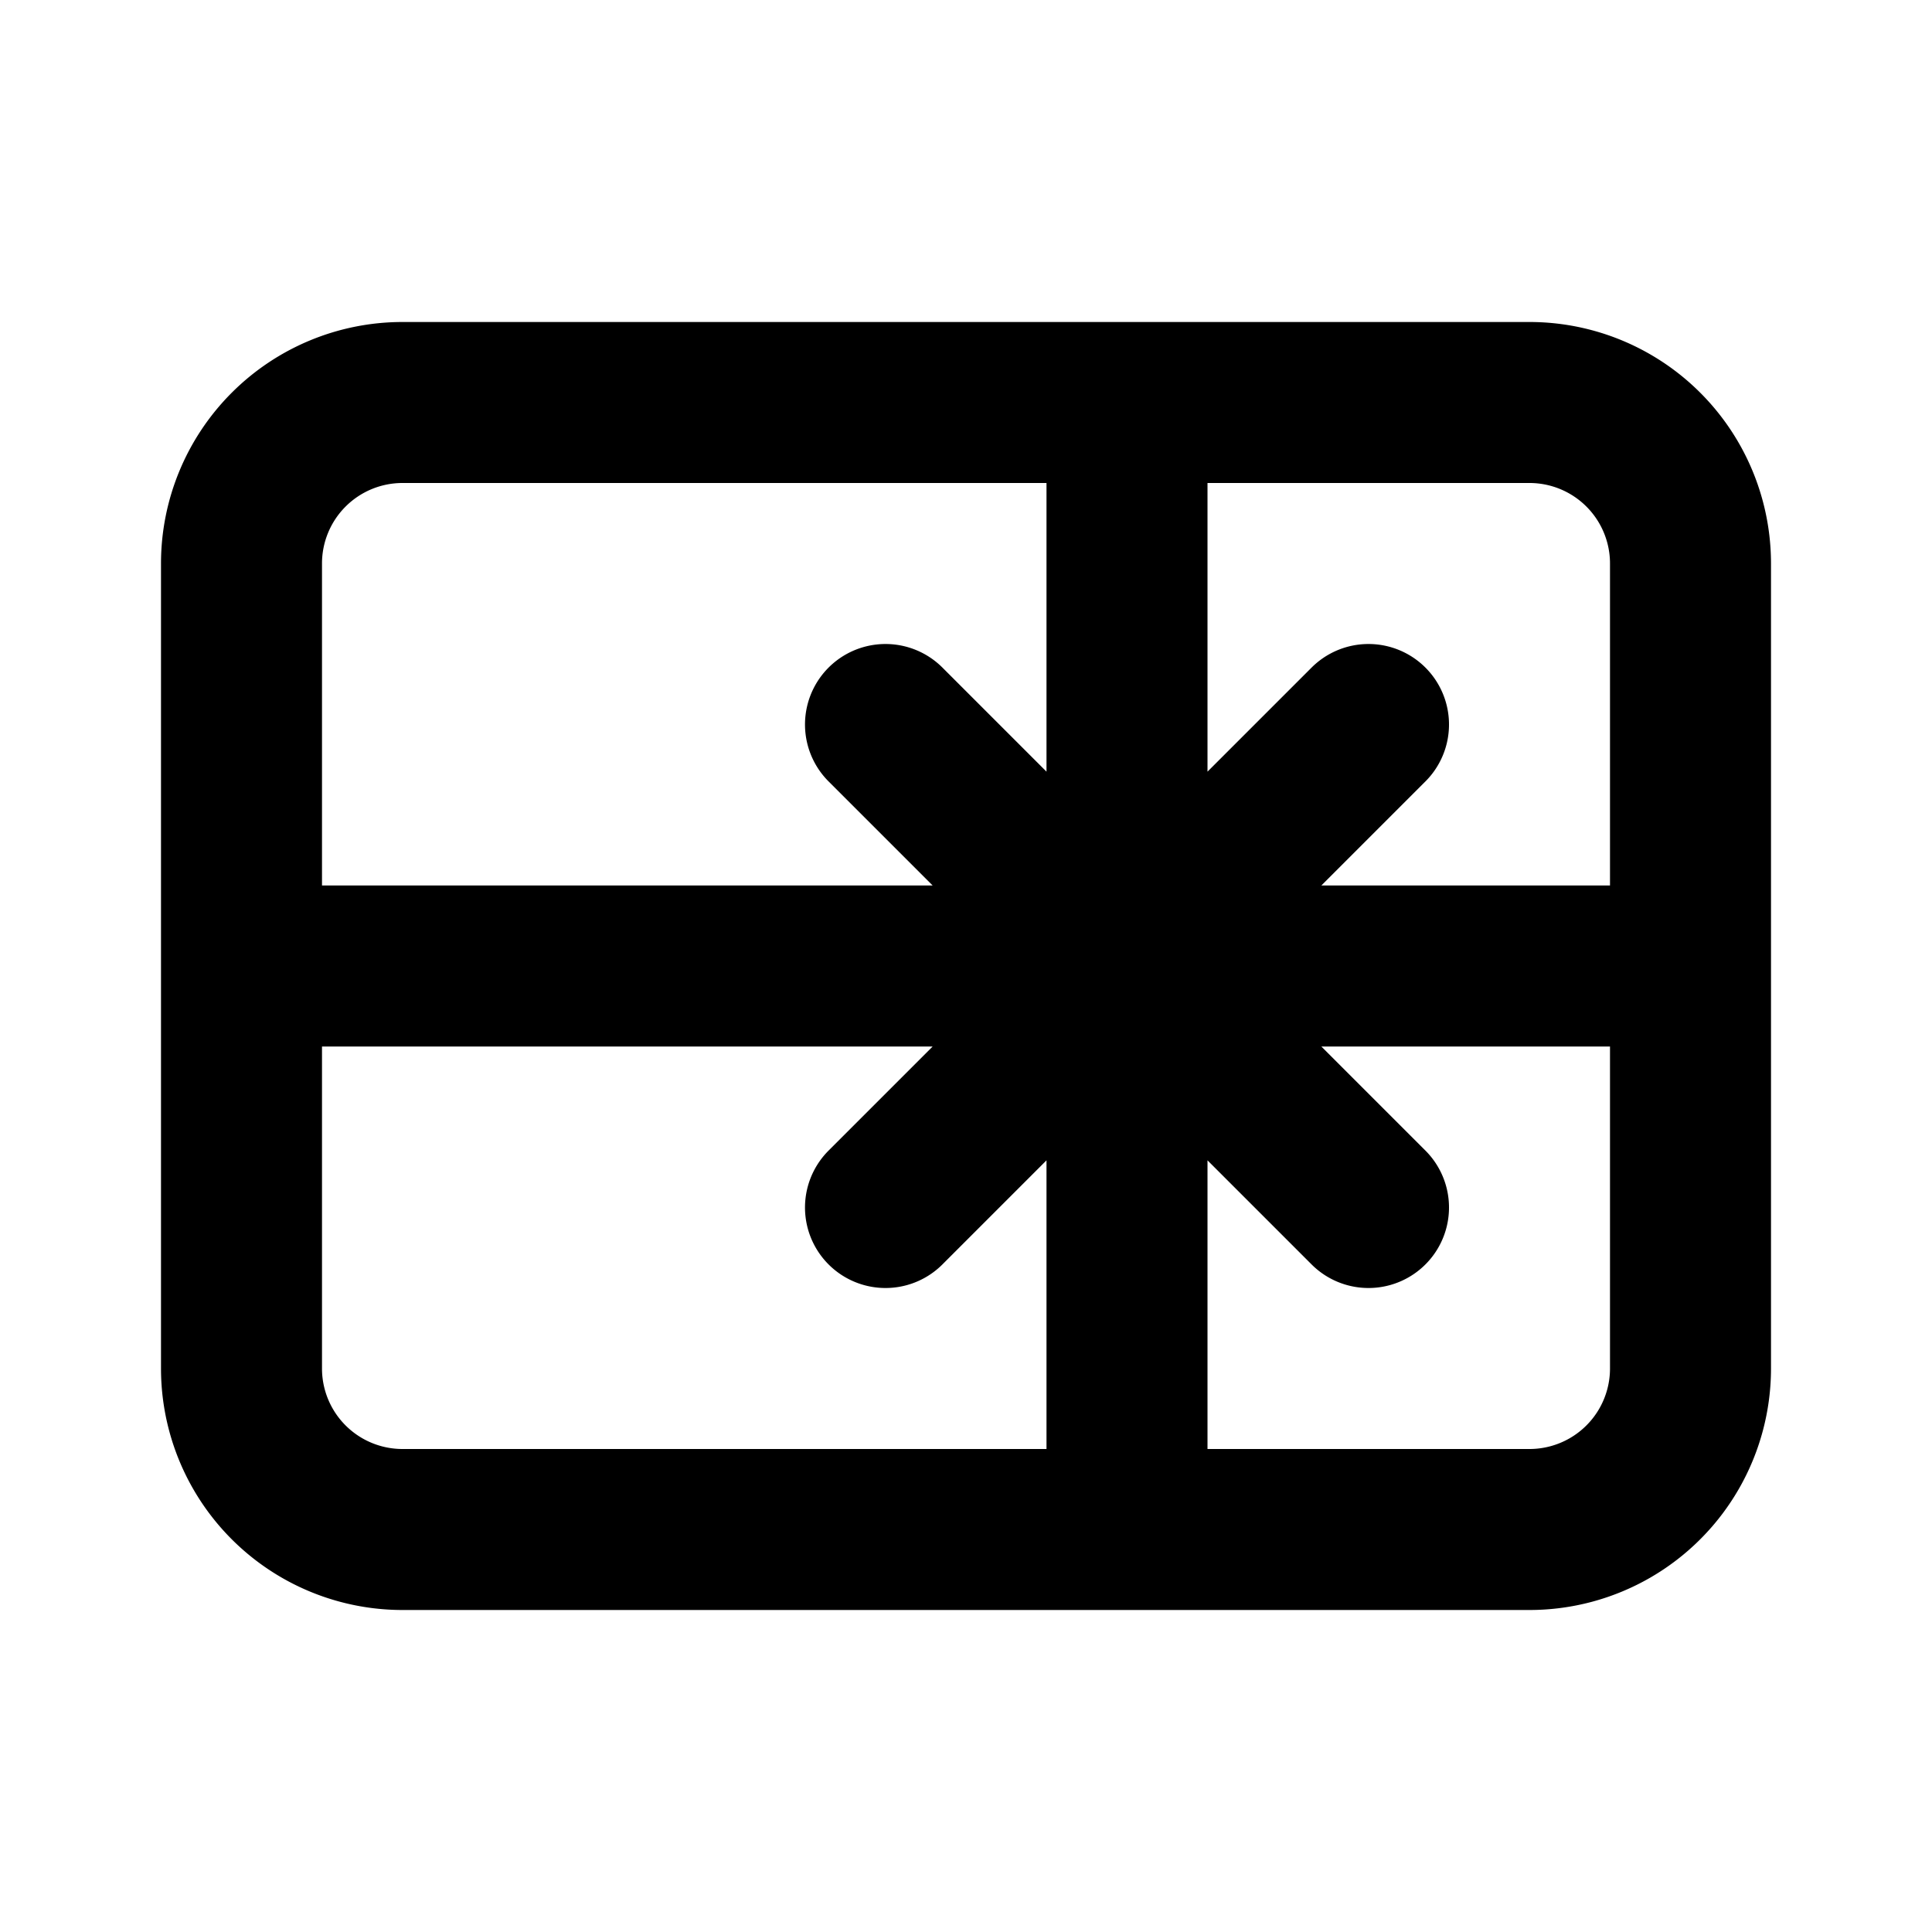 <svg xmlns="http://www.w3.org/2000/svg" width="24" height="24" fill="none" viewBox="0 0 24 24">
  <path stroke="currentColor" stroke-linecap="round" stroke-linejoin="round" stroke-width="2"
    d="M14 5v7m0 0v7m0-7h7m-7 0H3m11 0 3-3m-3 3-3-3m3 3 3 3m-3-3-3 3m-6 4h14a2 2 0 0 0 2-2V7a2 2 0 0 0-2-2H5a2 2 0 0 0-2 2v10a2 2 0 0 0 2 2Z" />
</svg>